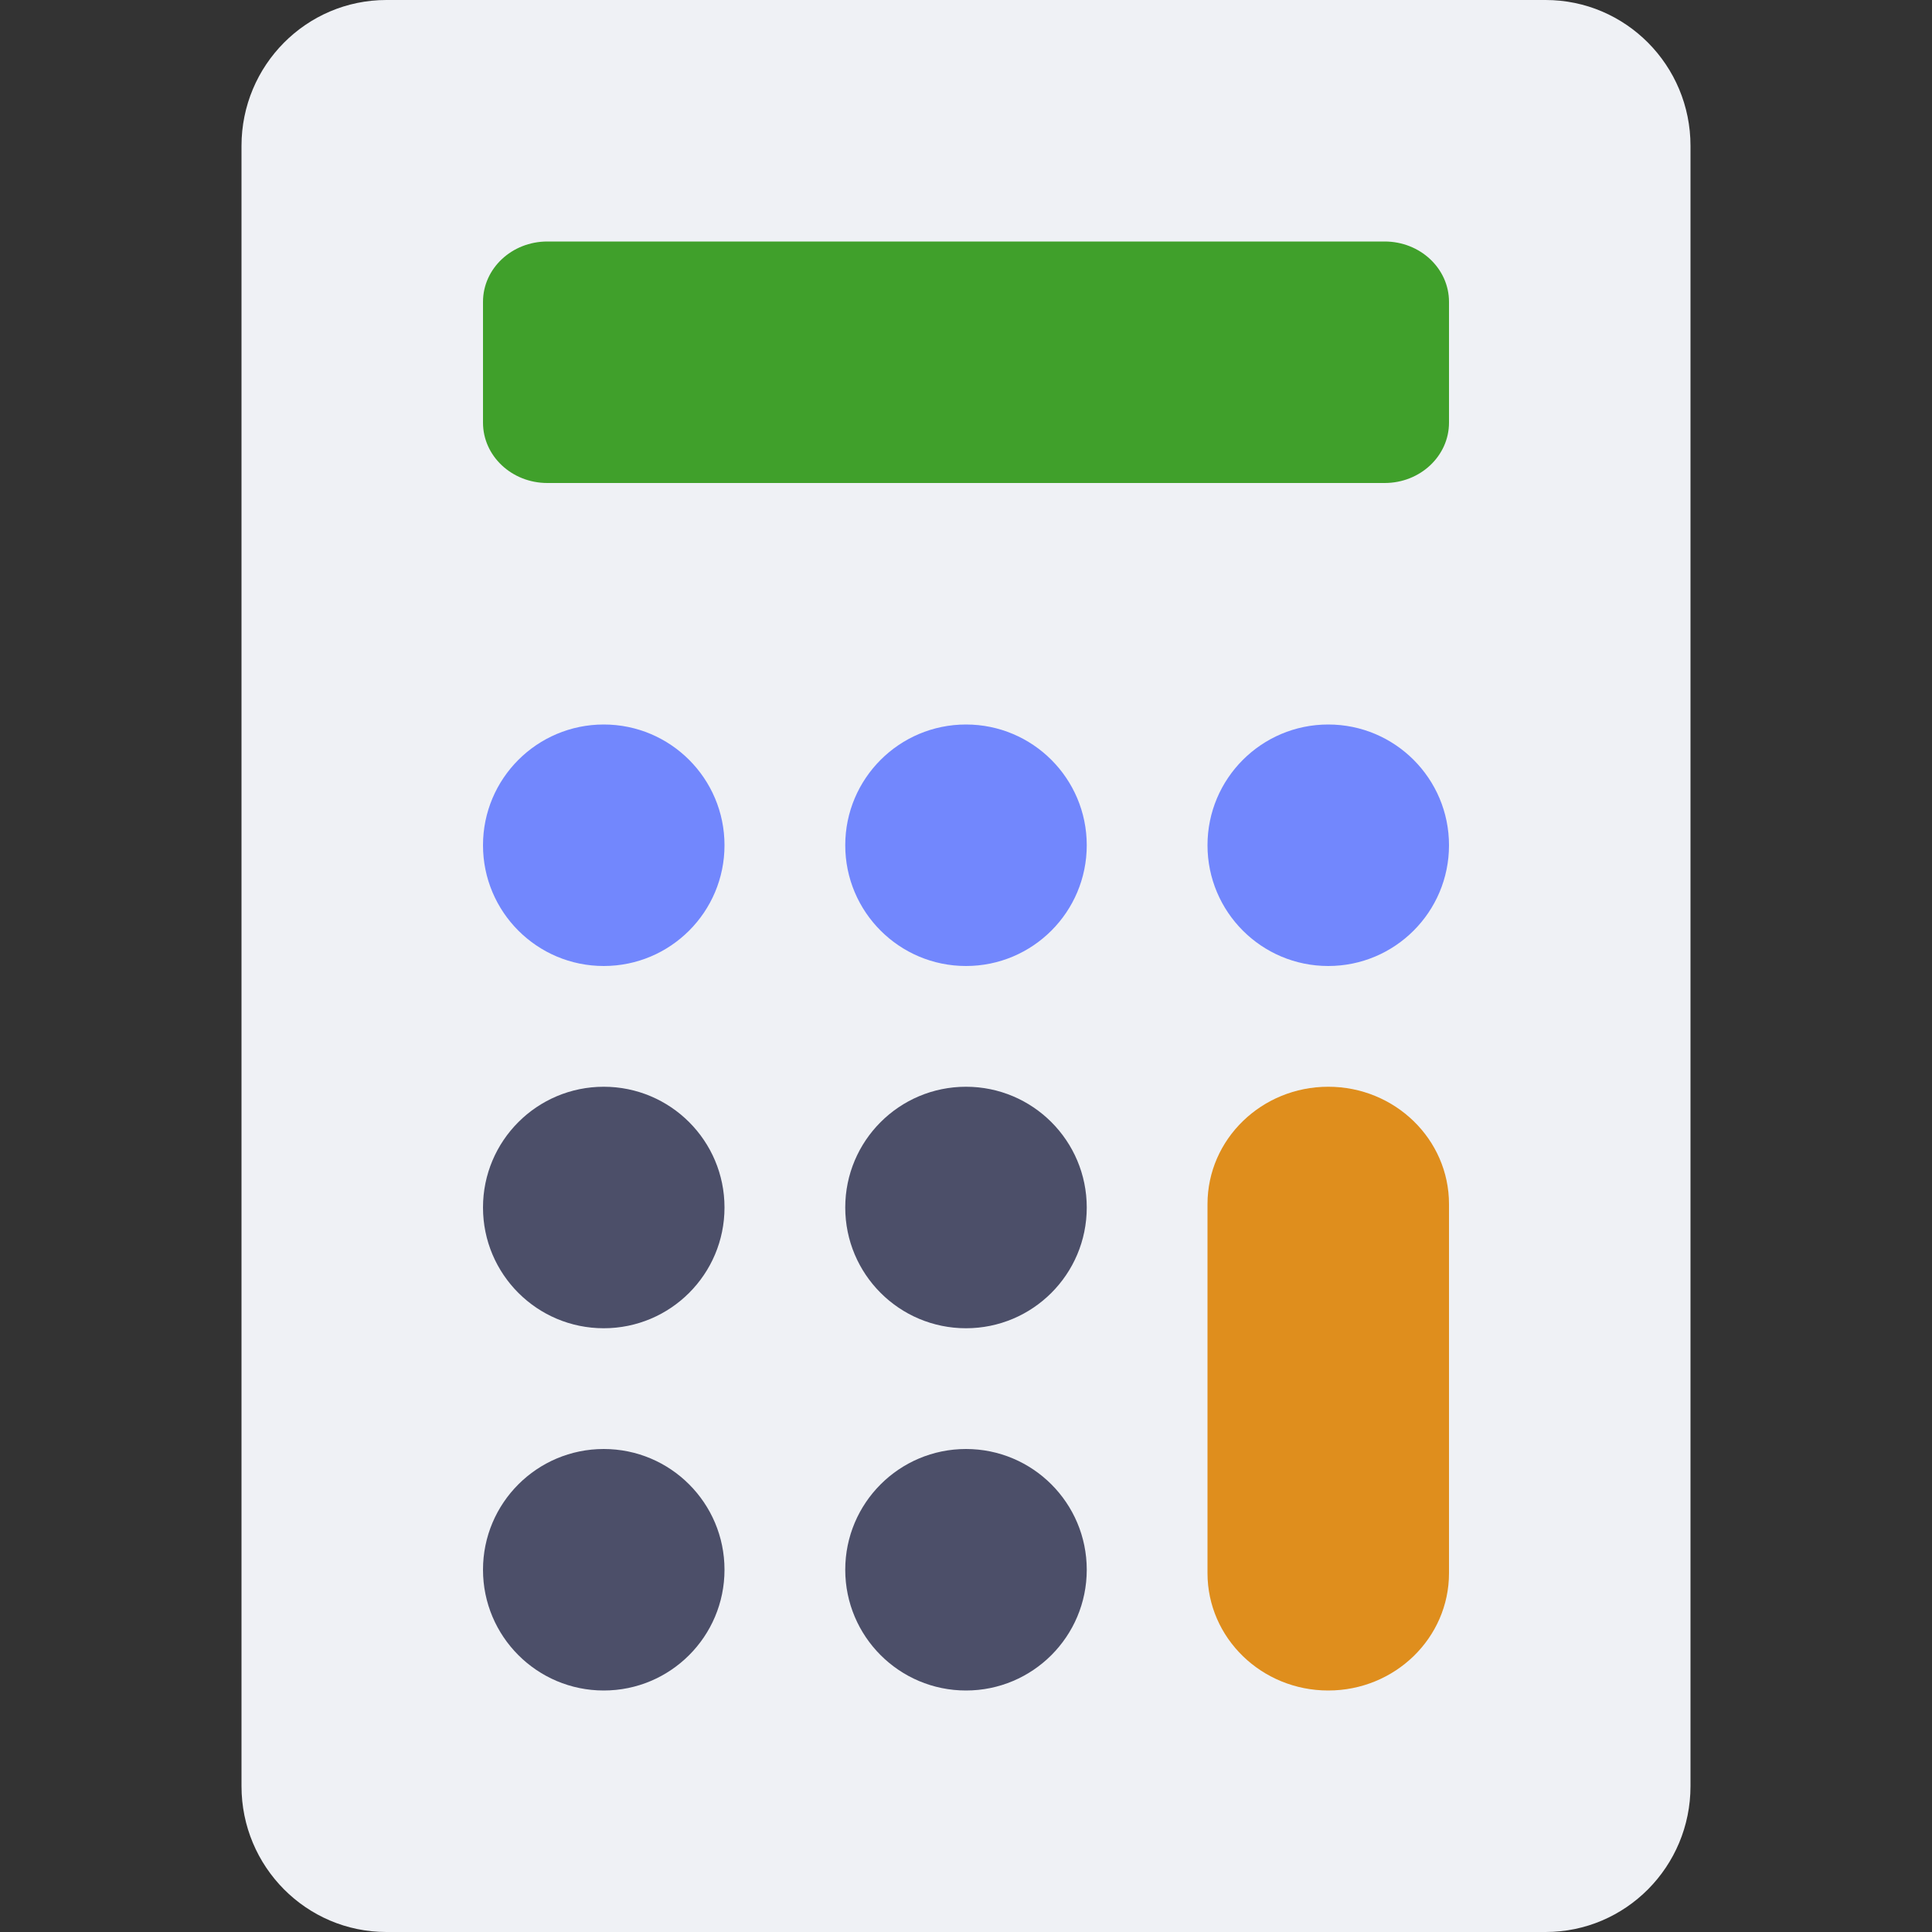 <svg xmlns="http://www.w3.org/2000/svg" width="16" height="16" version="1">
 <rect width="100%" height="100%" fill="#333333" stroke="none"/>
 <path style="fill:#eff1f5" d="m 3.2,0 h 9.6 C 13.463,0 14,0.541 14,1.208 V 14.792 C 14,15.459 13.463,16 12.8,16 H 3.2 C 2.537,16 2,15.459 2,14.792 V 1.208 C 2,0.541 2.537,0 3.2,0 Z m 0,0"/>
 <path style="fill:#40a02b" d="M 4.533,4 H 11.467 C 11.762,4 12,3.776 12,3.5 v -1 C 12,2.224 11.762,2 11.467,2 H 4.533 C 4.238,2 4,2.224 4,2.5 v 1 C 4,3.776 4.238,4 4.533,4 Z m 0,0"/>
 <circle style="fill:#4c4f69" cx="8" cy="13" r="1"/>
 <path style="fill:#df8e1d" d="m 11,9 c 0.552,0 1,0.435 1,0.972 v 3.056 C 12,13.565 11.552,14 11,14 10.448,14 10,13.565 10,13.028 V 9.972 C 10,9.435 10.448,9 11,9 Z m 0,0"/>
 <circle style="fill:#7287fd" cx="8" cy="7" r="1"/>
 <circle style="fill:#7287fd" cx="11" cy="7" r="1"/>
 <circle style="fill:#7287fd" cx="5" cy="7" r="1"/>
 <circle style="fill:#4c4f69" cx="8" cy="10" r="1"/>
 <circle style="fill:#4c4f69" cx="5" cy="10" r="1"/>
 <circle style="fill:#4c4f69" cx="5" cy="13" r="1"/>
</svg>
